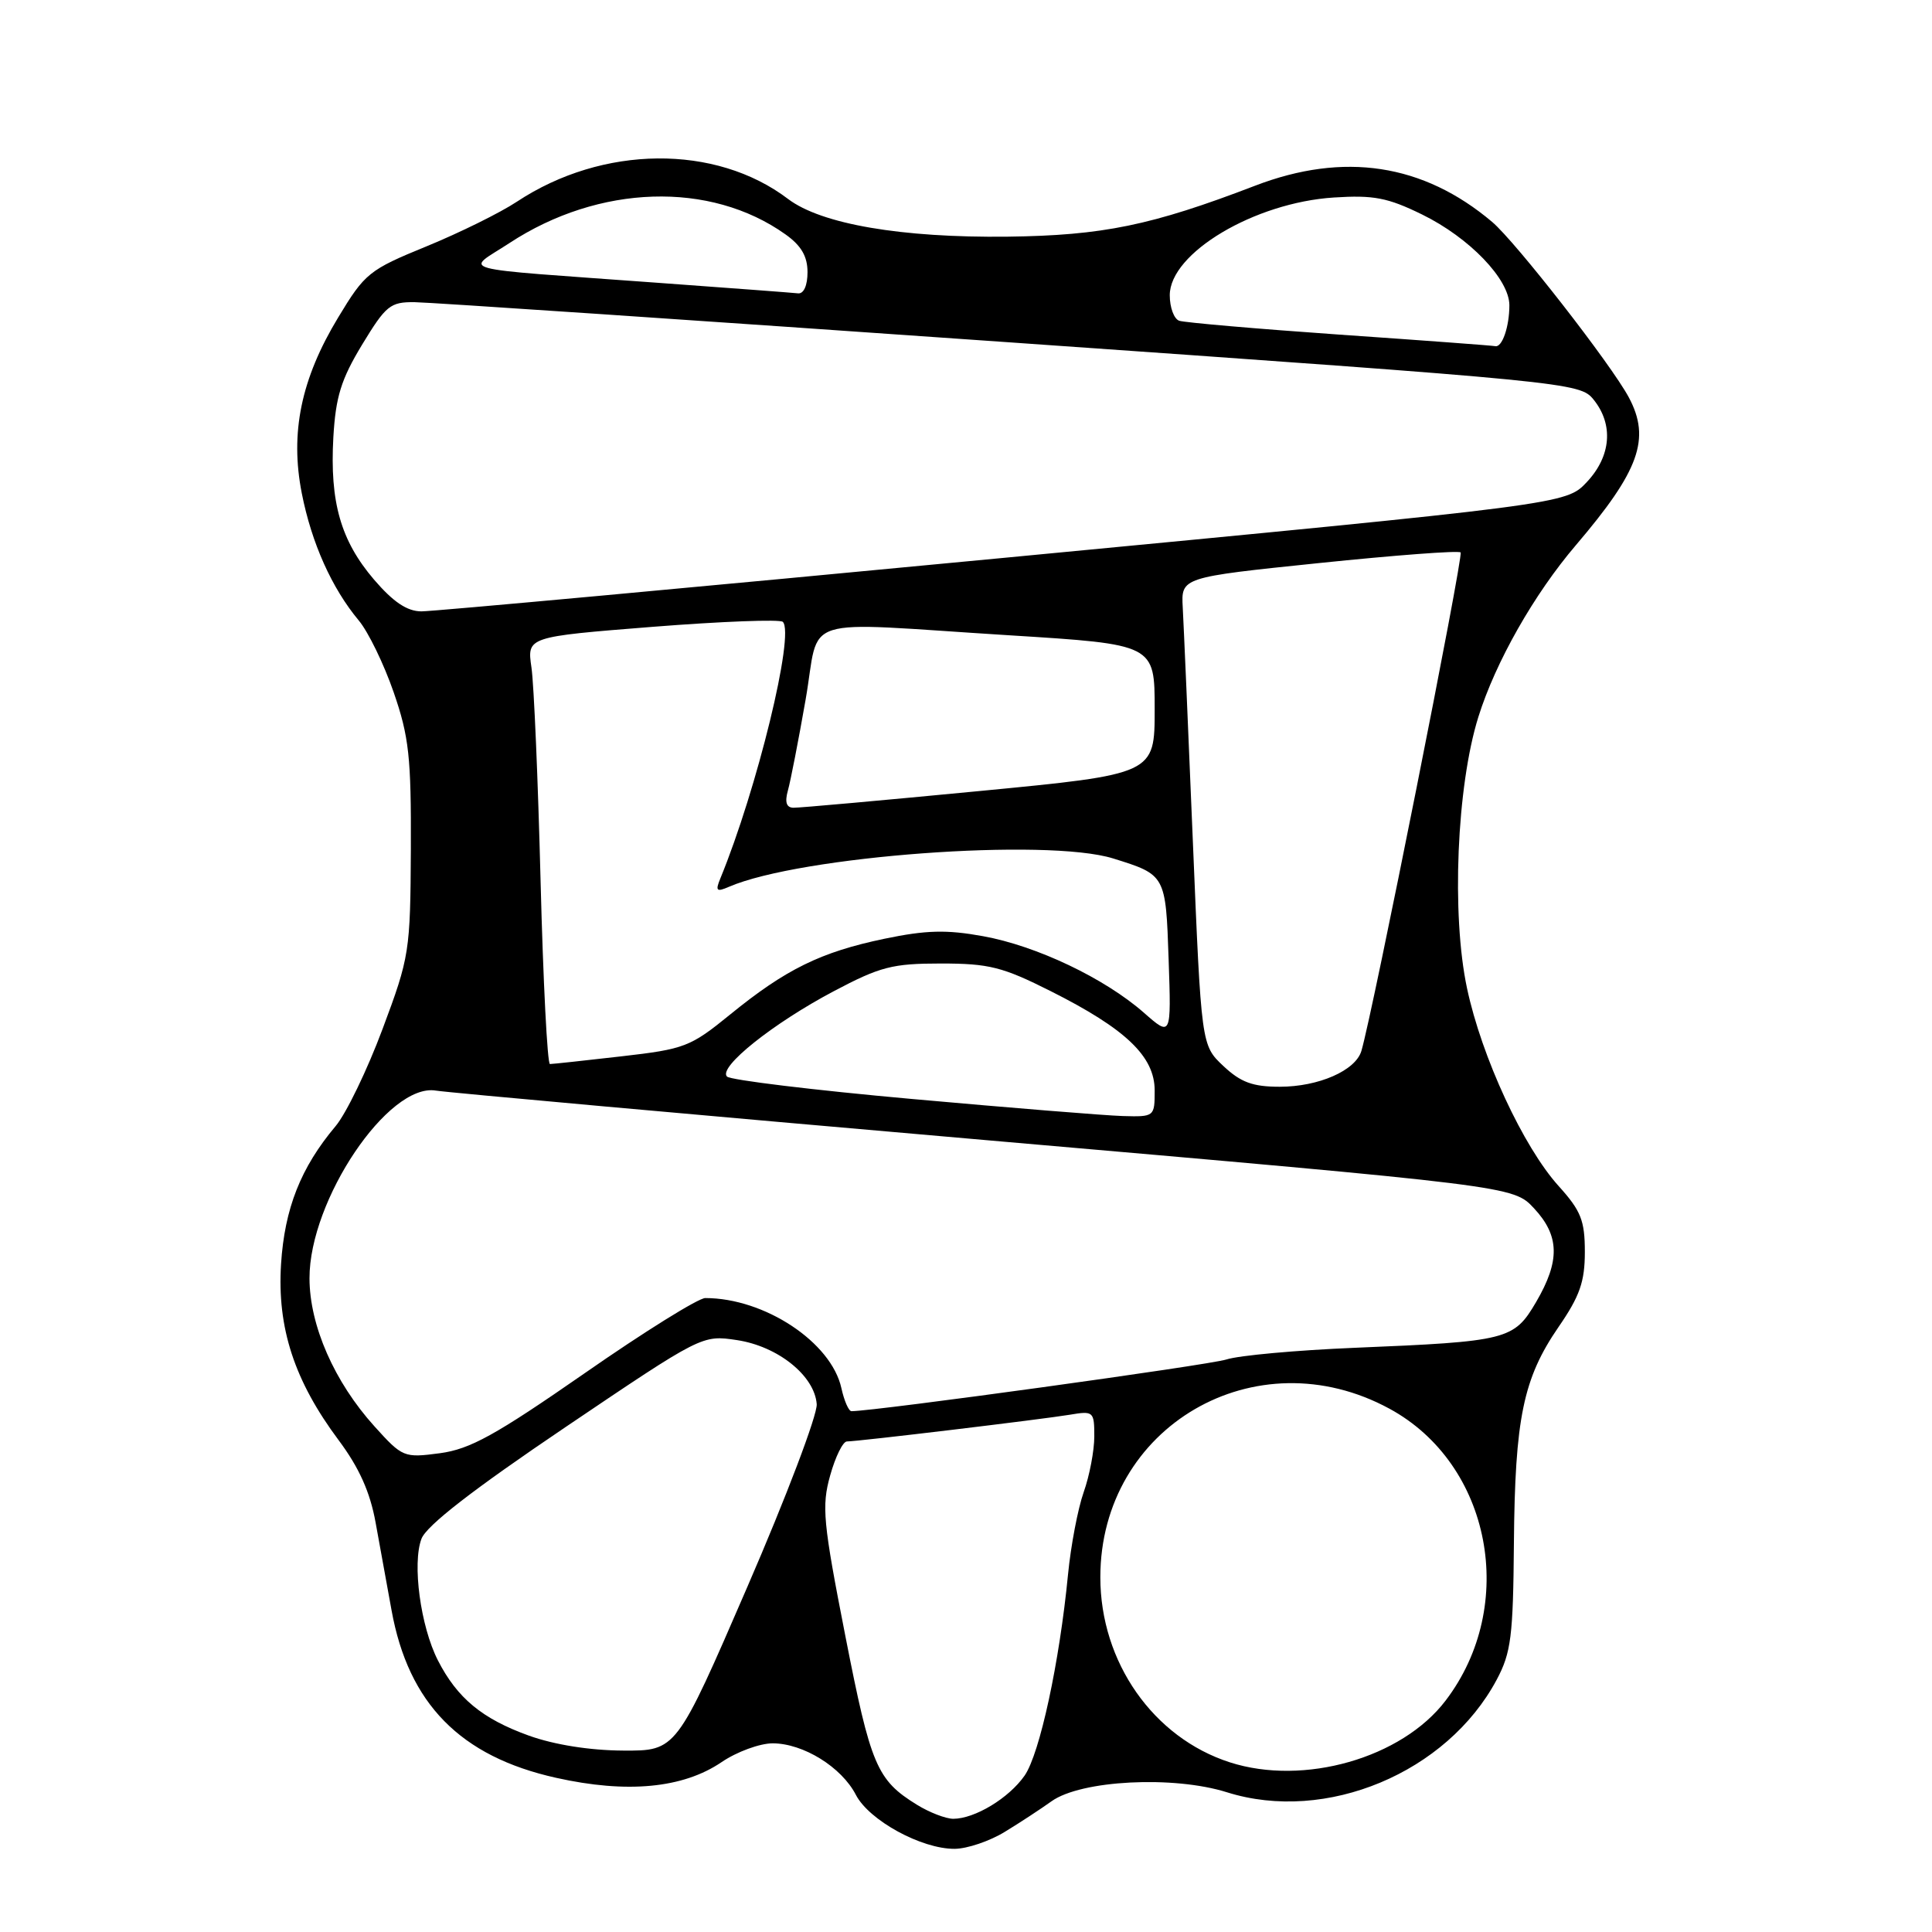 <?xml version="1.0" encoding="UTF-8" standalone="no"?>
<!DOCTYPE svg PUBLIC "-//W3C//DTD SVG 1.1//EN" "http://www.w3.org/Graphics/SVG/1.1/DTD/svg11.dtd" >
<svg xmlns="http://www.w3.org/2000/svg" xmlns:xlink="http://www.w3.org/1999/xlink" version="1.1" viewBox="0 0 256 256">
 <g >
 <path fill="currentColor"
d=" M 133.14 242.73 C 135.15 241.51 137.93 239.68 139.33 238.68 C 143.23 235.88 155.49 235.25 162.59 237.49 C 175.70 241.61 191.73 234.91 198.32 222.57 C 200.23 218.99 200.50 216.82 200.60 204.50 C 200.74 187.94 201.83 182.65 206.51 175.84 C 209.33 171.75 210.00 169.83 210.00 165.89 C 210.00 161.72 209.49 160.44 206.53 157.16 C 201.85 151.98 196.33 140.08 194.39 130.96 C 192.31 121.21 193.02 104.18 195.89 95.00 C 198.17 87.71 203.28 78.72 208.81 72.24 C 217.22 62.38 218.75 58.15 215.84 52.68 C 213.51 48.31 200.84 32.05 197.71 29.40 C 188.58 21.69 178.08 20.09 166.30 24.61 C 152.57 29.88 146.12 31.20 133.50 31.36 C 119.44 31.52 108.83 29.70 104.43 26.37 C 94.82 19.07 79.85 19.22 68.50 26.72 C 66.30 28.18 60.91 30.84 56.52 32.64 C 48.91 35.75 48.35 36.20 44.82 42.05 C 39.89 50.19 38.41 57.35 39.99 65.37 C 41.29 71.97 43.97 77.94 47.54 82.22 C 48.79 83.71 50.87 87.99 52.16 91.72 C 54.20 97.62 54.49 100.31 54.44 112.50 C 54.37 126.10 54.27 126.78 50.69 136.35 C 48.67 141.76 45.87 147.56 44.46 149.23 C 39.85 154.71 37.71 160.13 37.24 167.50 C 36.71 175.95 39.00 182.96 44.87 190.83 C 47.58 194.46 49.04 197.70 49.77 201.75 C 50.35 204.91 51.30 210.14 51.88 213.36 C 54.12 225.74 61.00 232.75 73.69 235.57 C 83.09 237.67 90.49 236.96 95.60 233.50 C 97.62 232.12 100.68 231.00 102.39 231.00 C 106.44 231.01 111.51 234.15 113.41 237.83 C 115.16 241.21 122.11 245.01 126.50 244.98 C 128.15 244.97 131.14 243.96 133.14 242.73 Z  M 121.50 239.14 C 116.18 235.86 115.38 233.96 112.01 216.76 C 109.05 201.67 108.86 199.58 110.00 195.51 C 110.69 193.03 111.69 191.00 112.22 191.00 C 113.69 191.00 138.08 188.07 141.75 187.46 C 144.89 186.93 145.00 187.03 145.00 190.33 C 145.00 192.21 144.37 195.54 143.59 197.73 C 142.82 199.92 141.89 204.82 141.52 208.61 C 140.39 220.28 137.78 232.36 135.77 235.27 C 133.68 238.27 129.16 241.00 126.30 241.00 C 125.31 240.99 123.15 240.16 121.50 239.14 Z  M 162.97 233.52 C 152.82 230.26 145.80 220.24 145.80 209.00 C 145.80 189.02 166.40 177.02 184.13 186.67 C 197.59 193.99 201.18 212.73 191.54 225.35 C 185.74 232.96 172.76 236.67 162.97 233.52 Z  M 70.08 229.98 C 63.89 227.75 60.58 225.01 58.02 220.00 C 55.72 215.49 54.60 207.18 55.85 203.89 C 56.52 202.15 62.62 197.41 74.93 189.10 C 93.03 176.88 93.03 176.88 97.65 177.57 C 103.08 178.39 107.94 182.29 108.22 186.06 C 108.32 187.47 104.18 198.39 99.01 210.31 C 89.62 232.00 89.62 232.00 82.56 231.96 C 78.17 231.94 73.45 231.19 70.08 229.98 Z  M 49.61 188.99 C 44.30 183.11 41.02 175.64 41.01 169.38 C 40.99 159.02 51.46 143.46 57.76 144.51 C 59.26 144.76 92.00 147.71 130.50 151.06 C 200.50 157.15 200.50 157.15 203.25 160.09 C 206.66 163.74 206.74 167.06 203.54 172.53 C 200.60 177.54 199.78 177.75 179.50 178.59 C 171.80 178.91 164.15 179.60 162.50 180.14 C 160.20 180.88 116.15 186.96 112.83 186.99 C 112.46 187.00 111.86 185.62 111.49 183.94 C 110.15 177.85 101.31 172.00 93.45 172.00 C 92.54 172.00 85.34 176.48 77.47 181.96 C 65.63 190.18 62.30 192.02 58.28 192.56 C 53.52 193.19 53.33 193.11 49.61 188.99 Z  M 120.83 145.62 C 107.81 144.45 96.78 143.11 96.33 142.65 C 95.12 141.43 102.42 135.60 110.46 131.35 C 116.64 128.08 118.25 127.67 124.68 127.67 C 131.05 127.67 132.84 128.12 139.22 131.33 C 149.17 136.33 153.00 139.98 153.00 144.49 C 153.00 147.97 152.97 148.00 148.75 147.88 C 146.41 147.81 133.85 146.79 120.83 145.62 Z  M 162.10 141.25 C 159.18 138.50 159.18 138.50 158.06 111.50 C 157.45 96.65 156.84 82.70 156.72 80.50 C 156.50 76.50 156.50 76.50 174.77 74.61 C 184.83 73.57 193.27 72.93 193.54 73.20 C 193.95 73.62 181.87 134.31 180.39 139.26 C 179.61 141.86 174.72 144.00 169.57 144.00 C 166.00 144.00 164.41 143.42 162.10 141.25 Z  M 71.63 116.75 C 71.29 103.41 70.75 90.67 70.42 88.44 C 69.83 84.38 69.83 84.38 86.45 83.06 C 95.60 82.34 103.38 82.04 103.73 82.40 C 105.33 84.00 100.32 104.55 95.44 116.42 C 94.77 118.05 94.95 118.22 96.58 117.51 C 106.03 113.42 138.69 111.01 147.50 113.75 C 154.46 115.92 154.47 115.93 154.85 127.15 C 155.20 137.38 155.20 137.38 151.56 134.18 C 146.36 129.62 137.35 125.33 130.26 124.05 C 125.42 123.17 122.72 123.24 117.19 124.39 C 108.75 126.15 104.12 128.43 96.77 134.41 C 91.48 138.72 90.73 139.01 82.34 139.97 C 77.48 140.53 73.22 140.99 72.87 140.99 C 72.53 141.00 71.97 130.09 71.63 116.75 Z  M 104.40 104.75 C 104.75 103.51 105.80 98.11 106.74 92.75 C 108.75 81.29 105.23 82.40 133.75 84.18 C 153.00 85.38 153.00 85.38 153.00 93.98 C 153.00 102.58 153.00 102.58 129.75 104.82 C 116.96 106.05 105.89 107.05 105.13 107.03 C 104.20 107.01 103.97 106.29 104.40 104.75 Z  M 49.56 76.80 C 45.15 71.64 43.69 66.54 44.17 57.95 C 44.48 52.59 45.19 50.28 47.98 45.67 C 51.14 40.47 51.71 40.00 54.96 40.04 C 56.91 40.06 92.43 42.46 133.90 45.37 C 208.15 50.58 209.34 50.70 211.15 52.94 C 213.83 56.25 213.49 60.45 210.25 63.89 C 207.50 66.81 207.50 66.81 133.00 73.92 C 92.02 77.83 57.30 81.02 55.83 81.01 C 53.94 81.00 52.11 79.77 49.56 76.80 Z  M 177.50 44.34 C 166.50 43.57 156.94 42.74 156.25 42.50 C 155.56 42.26 155.00 40.74 155.00 39.12 C 155.00 33.53 166.23 26.84 176.75 26.17 C 182.00 25.83 183.88 26.19 188.43 28.42 C 194.70 31.49 200.00 37.00 200.00 40.45 C 200.00 43.28 199.05 46.05 198.14 45.87 C 197.79 45.79 188.50 45.10 177.50 44.34 Z  M 87.00 37.46 C 59.40 35.44 61.65 36.05 67.50 32.21 C 79.36 24.43 94.11 23.96 104.07 31.05 C 106.17 32.54 107.00 33.97 107.00 36.07 C 107.00 37.82 106.50 38.95 105.75 38.87 C 105.06 38.79 96.62 38.16 87.00 37.46 Z "/>
</g>
</svg>